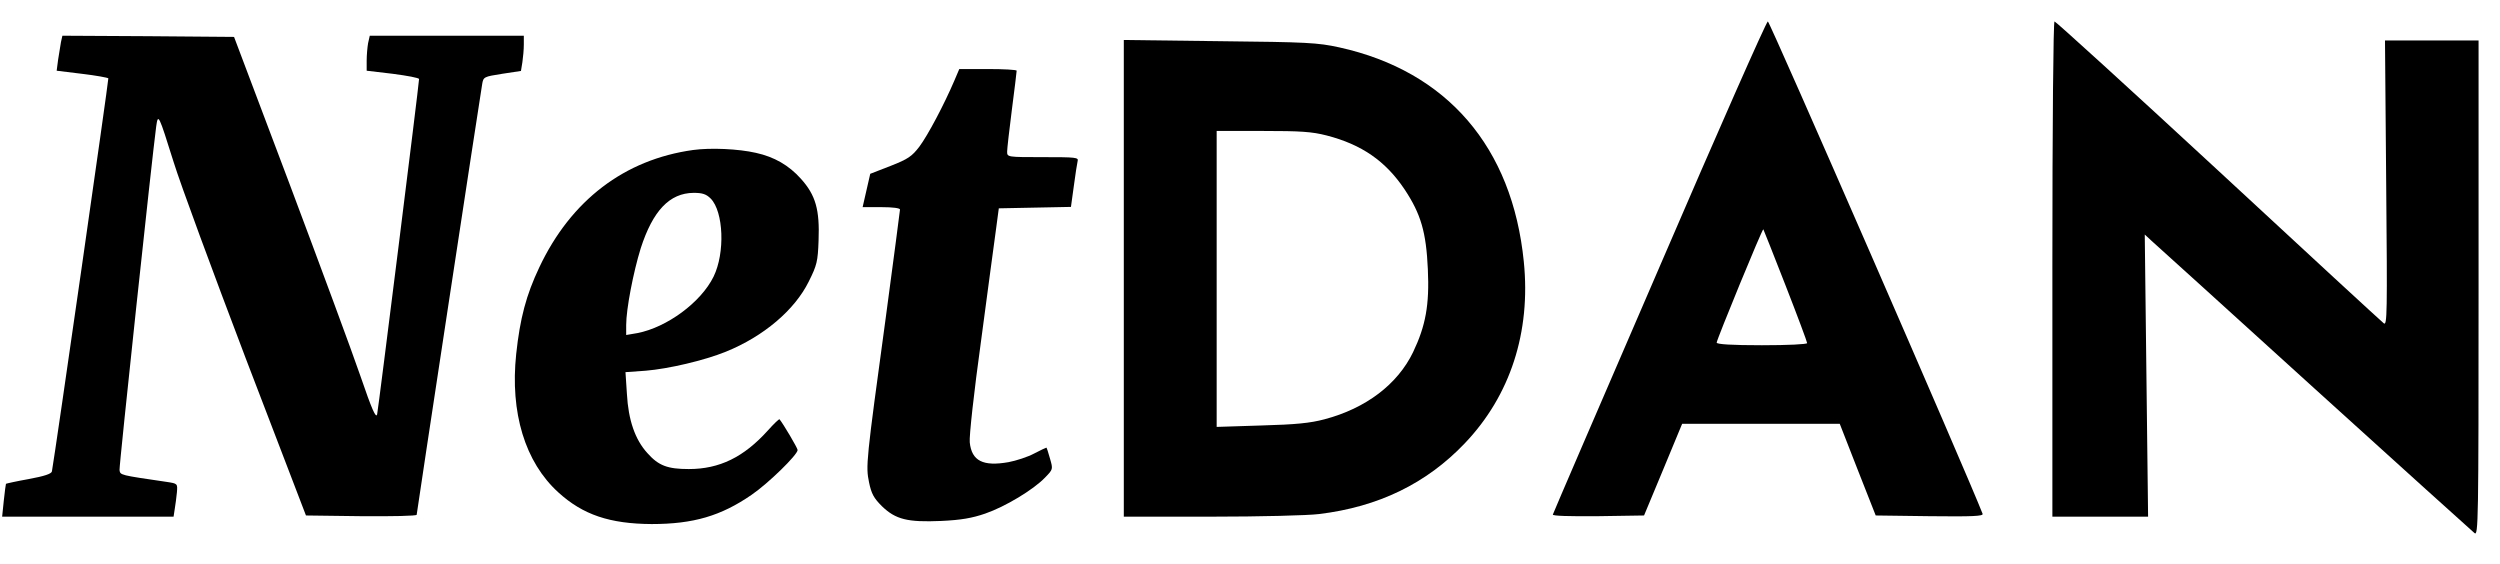 <?xml version="1.0" standalone="no"?>
<!DOCTYPE svg PUBLIC "-//W3C//DTD SVG 20010904//EN"
 "http://www.w3.org/TR/2001/REC-SVG-20010904/DTD/svg10.dtd">
<svg version="1.0" xmlns="http://www.w3.org/2000/svg"
 width="1050pt" height="237pt" viewBox="0 0 1050 237"
 preserveAspectRatio="xMidYMid meet">

<g transform="translate(0,237) scale(0.1,-0.1)"
fill="#000000" stroke="none">
<path d="M6970 1249 c-245 -567 -447 -1035 -448 -1040 -3 -6 70 -8 189 -7
l194 3 80 192 80 193 331 0 331 0 75 -192 76 -193 227 -3 c180 -2 226 0 222
10 -61 158 -894 2068 -902 2068 -6 0 -211 -464 -455 -1031z m529 -77 c50 -128
91 -238 91 -243 0 -5 -79 -9 -190 -9 -127 0 -190 4 -190 11 0 12 192 480 196
476 1 -1 43 -107 93 -235z"/>
<path d="M8620 1240 l0 -1040 201 0 201 0 -7 592 -7 593 28 -26 c16 -14 324
-293 684 -620 361 -327 663 -600 673 -608 16 -13 17 44 17 1028 l0 1041 -197
0 -196 0 5 -600 c5 -548 4 -599 -10 -588 -9 7 -322 295 -695 641 -373 345
-683 627 -688 627 -5 0 -9 -423 -9 -1040z"/>
<path d="M256 2193 c-3 -16 -8 -49 -12 -74 l-6 -46 106 -13 c59 -7 108 -16
111 -19 2 -5 -223 -1574 -237 -1651 -2 -10 -32 -20 -97 -32 -51 -9 -95 -19
-96 -20 -1 -2 -5 -33 -9 -70 l-7 -68 360 0 360 0 5 33 c3 17 7 49 9 69 3 37 3
37 -43 44 -197 29 -195 28 -198 50 -2 17 137 1317 154 1443 8 56 10 52 73
-149 28 -91 165 -462 303 -825 l253 -660 233 -3 c127 -1 232 1 232 6 0 8 266
1756 275 1808 5 31 7 32 84 44 l79 12 6 37 c3 20 6 53 6 74 l0 37 -324 0 -323
0 -7 -31 c-3 -17 -6 -51 -6 -74 l0 -42 110 -13 c61 -8 110 -17 110 -22 0 -20
-171 -1385 -176 -1408 -5 -19 -22 20 -70 160 -35 102 -169 464 -297 805 l-234
620 -361 3 -360 2 -6 -27z"/>
<path d="M4720 1201 l0 -1001 368 0 c202 0 406 5 452 11 249 30 451 128 612
297 191 200 278 467 248 763 -48 481 -322 800 -775 900 -92 20 -133 22 -502
26 l-403 5 0 -1001z m852 600 c147 -38 247 -107 327 -226 69 -104 91 -180 98
-336 7 -149 -9 -237 -62 -348 -65 -135 -198 -236 -372 -282 -60 -16 -120 -22
-265 -26 l-188 -6 0 622 0 621 193 0 c159 0 207 -3 269 -19z"/>
<path d="M4009 2033 c-44 -103 -112 -231 -147 -278 -32 -42 -48 -53 -122 -82
l-85 -33 -16 -70 -16 -70 79 0 c47 0 78 -4 78 -10 0 -6 -27 -207 -59 -448 -84
-615 -85 -629 -71 -698 10 -48 20 -66 54 -100 58 -56 108 -68 249 -62 84 4
130 12 185 31 84 29 202 100 251 151 34 35 34 35 21 80 -7 26 -14 46 -15 46
-2 0 -25 -11 -52 -25 -26 -14 -75 -30 -107 -36 -107 -19 -155 5 -163 83 -3 24
18 214 47 423 28 209 56 421 63 470 l12 90 152 3 151 3 12 87 c6 48 14 95 16
105 5 16 -7 17 -145 17 -150 0 -151 0 -151 23 0 12 9 92 20 177 11 85 20 158
20 163 0 4 -54 7 -120 7 l-121 0 -20 -47z"/>
<path d="M2911 1740 c-288 -40 -513 -211 -646 -493 -55 -116 -81 -214 -97
-364 -26 -246 37 -454 177 -581 103 -94 216 -132 392 -133 175 0 291 34 420
123 70 48 193 168 193 188 0 8 -61 111 -76 129 -2 2 -24 -19 -49 -47 -101
-112 -203 -162 -332 -162 -89 0 -127 14 -174 67 -52 57 -80 139 -86 249 l-6
91 85 6 c96 8 246 43 337 80 158 64 289 175 348 295 34 68 38 84 41 172 5 129
-12 190 -74 259 -51 57 -112 92 -189 109 -74 17 -191 22 -264 12z m74 -204
c54 -55 61 -228 12 -328 -53 -108 -196 -213 -320 -237 l-47 -8 0 42 c0 67 30
222 61 322 51 158 121 232 222 233 37 0 53 -5 72 -24z"/>
</g>
</svg>

